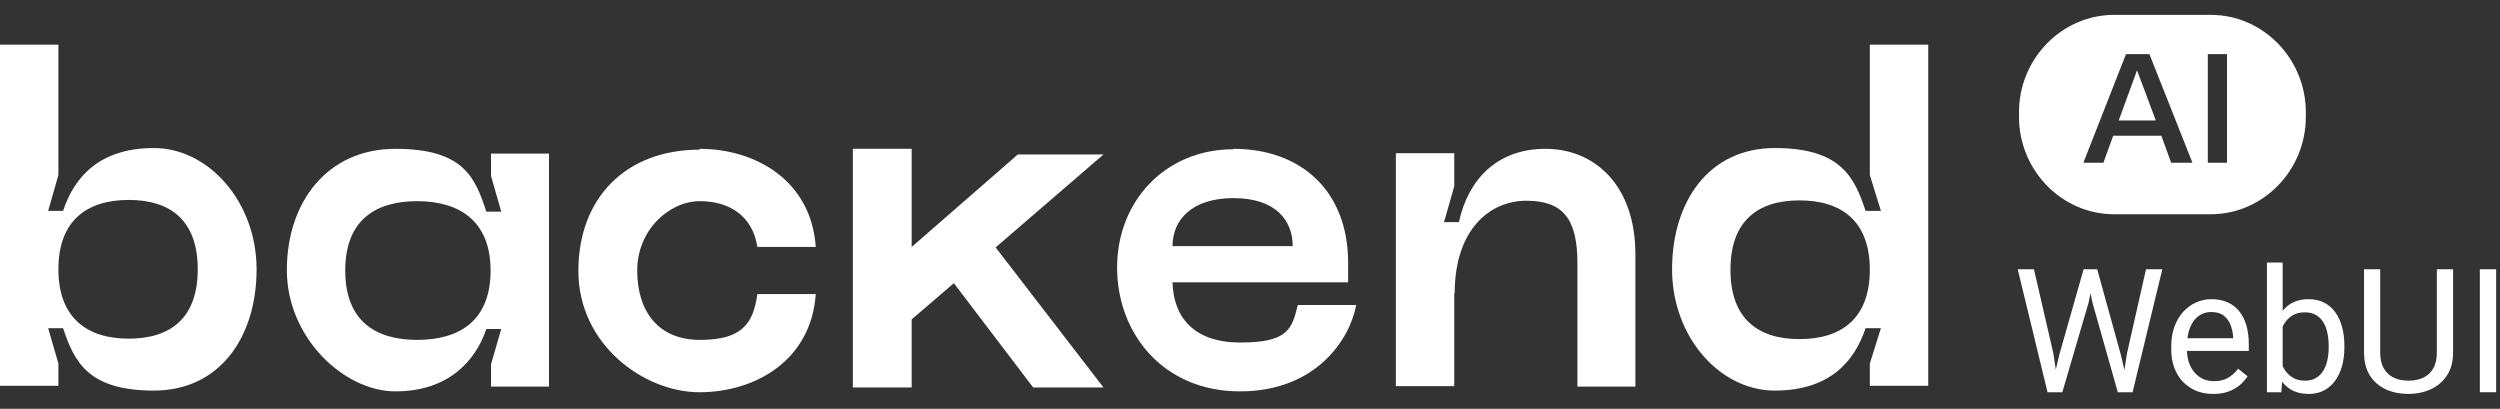 <svg width="159" height="26" viewBox="0 0 159 26" fill="none" xmlns="http://www.w3.org/2000/svg">
<rect x="0" y="0" width="159" height="26" fill="#333333" stroke="none"/>
<g id="white logo_&#236;&#136;&#152;&#236;&#160;&#149;">
<g id="Group 399">
<g id="logo_white">
<path id="Vector" d="M134.75 7.661H137.108L135.916 4.47L134.75 7.661Z" fill="white"/>
<path id="Vector_2" d="M140.607 0.946H134.453C131.146 0.946 128.409 3.721 128.409 7.133V7.439C128.409 10.823 131.119 13.626 134.453 13.626H140.607C143.914 13.626 146.651 10.851 146.651 7.439V7.133C146.651 3.748 143.941 0.946 140.607 0.946ZM138.086 10.352L137.462 8.632H134.399L133.776 10.352H132.502L135.212 3.443H136.703L139.441 10.352H138.086ZM141.637 10.352H140.417V3.443H141.637V10.352Z" fill="white"/>
<path id="Vector_3" d="M0 24.536V2.839H3.714V11.135L3.063 13.41H4.012C4.717 11.274 6.316 9.415 9.785 9.415C13.255 9.415 16.318 12.828 16.318 17.128C16.318 21.428 13.987 24.841 9.785 24.841C5.584 24.841 4.717 22.982 4.012 20.873H3.063L3.714 23.121V24.536H0ZM8.186 21.539C10.87 21.539 12.577 20.208 12.577 17.128C12.577 14.048 10.87 12.716 8.186 12.716C5.503 12.716 3.714 14.048 3.714 17.128C3.714 20.208 5.53 21.539 8.186 21.539Z" fill="white"/>
<path id="Vector_4" d="M34.915 24.586H31.228V23.171L31.879 20.923H30.93C30.225 23.032 28.436 24.891 25.156 24.891C21.876 24.891 18.244 21.478 18.244 17.178C18.244 12.877 20.792 9.465 25.156 9.465C29.52 9.465 30.225 11.324 30.93 13.46H31.879L31.228 11.185V9.77H34.915V24.586ZM26.539 12.794C23.855 12.794 21.958 14.015 21.958 17.206C21.958 20.396 23.855 21.617 26.539 21.617C29.222 21.617 31.201 20.396 31.201 17.206C31.201 14.015 29.168 12.794 26.539 12.794Z" fill="white"/>
<path id="Vector_5" d="M44.483 9.465C48.007 9.465 51.585 11.435 51.883 15.707H48.17C47.872 13.793 46.462 12.794 44.511 12.794C42.559 12.794 40.526 14.625 40.526 17.206C40.526 19.786 41.854 21.617 44.511 21.617C47.167 21.617 47.899 20.618 48.17 18.704H51.883C51.585 22.949 48.007 24.946 44.483 24.946C40.96 24.946 36.785 21.922 36.785 17.233C36.785 12.544 39.848 9.52 44.483 9.52V9.465Z" fill="white"/>
<path id="Vector_6" d="M78.448 9.465C82.785 9.465 85.74 12.184 85.74 16.706V17.955H74.572C74.626 20.119 75.873 21.784 78.882 21.784C81.89 21.784 82.162 20.951 82.541 19.397H86.255C85.848 21.589 83.707 24.891 78.855 24.891C74.002 24.891 71.048 21.229 71.048 17.011C71.048 12.794 74.111 9.493 78.448 9.493V9.465ZM82.216 15.652C82.216 14.015 81.132 12.6 78.448 12.6C75.764 12.6 74.572 14.015 74.572 15.652H82.216Z" fill="white"/>
<path id="Vector_7" d="M92.49 18.648V24.558H88.777V9.742H92.49V11.851L91.84 14.126H92.789C93.358 11.463 95.174 9.465 98.291 9.465C101.408 9.465 104.011 11.768 104.011 16.179V24.586H100.324V16.734C100.324 13.876 99.376 12.767 97.071 12.767C94.767 12.767 92.517 14.57 92.517 18.676L92.49 18.648Z" fill="white"/>
<path id="Vector_8" d="M122.635 24.536H118.921V23.121L119.626 20.873H118.65C117.945 22.982 116.373 24.841 112.876 24.841C109.38 24.841 106.344 21.428 106.344 17.128C106.344 12.828 108.675 9.415 112.876 9.415C117.078 9.415 117.945 11.274 118.65 13.41H119.626L118.921 11.135V2.839H122.635V24.536ZM114.449 12.744C111.765 12.744 110.057 14.076 110.057 17.156C110.057 20.235 111.765 21.567 114.449 21.567C117.132 21.567 118.921 20.235 118.921 17.156C118.921 14.076 117.132 12.744 114.449 12.744Z" fill="white"/>
<path id="Vector_9" d="M64.732 9.826L57.982 15.707V9.465H54.242V24.641H57.982V20.313L60.666 18.01L65.708 24.641H70.18L63.322 15.735L70.18 9.826H64.732Z" fill="white"/>
</g>
<g id="WebUI">
<path id="Vector_10" d="M158.755 17.126V24.946H157.718V17.126H158.755Z" fill="white"/>
<path id="Vector_11" d="M154.984 17.126H156.016V22.416C156.016 23.004 155.885 23.492 155.624 23.883C155.362 24.273 155.015 24.567 154.582 24.764C154.152 24.957 153.685 25.054 153.18 25.054C152.65 25.054 152.17 24.957 151.74 24.764C151.314 24.567 150.976 24.273 150.725 23.883C150.478 23.492 150.354 23.004 150.354 22.416V17.126H151.38V22.416C151.38 22.825 151.456 23.161 151.606 23.426C151.756 23.691 151.966 23.888 152.234 24.017C152.507 24.146 152.822 24.21 153.18 24.21C153.541 24.21 153.856 24.146 154.125 24.017C154.397 23.888 154.608 23.691 154.759 23.426C154.909 23.161 154.984 22.825 154.984 22.416V17.126Z" fill="white"/>
<path id="Vector_12" d="M144.178 16.696H145.177V23.818L145.091 24.946H144.178V16.696ZM149.103 21.992V22.105C149.103 22.527 149.053 22.92 148.953 23.281C148.852 23.639 148.706 23.951 148.512 24.216C148.319 24.481 148.083 24.687 147.803 24.834C147.524 24.98 147.203 25.054 146.842 25.054C146.473 25.054 146.149 24.991 145.87 24.866C145.594 24.737 145.361 24.552 145.171 24.312C144.982 24.073 144.829 23.783 144.715 23.442C144.604 23.102 144.527 22.719 144.484 22.293V21.799C144.527 21.369 144.604 20.984 144.715 20.644C144.829 20.304 144.982 20.014 145.171 19.774C145.361 19.53 145.594 19.346 145.87 19.221C146.145 19.092 146.466 19.027 146.831 19.027C147.196 19.027 147.52 19.099 147.803 19.242C148.086 19.382 148.322 19.582 148.512 19.844C148.706 20.105 148.852 20.419 148.953 20.784C149.053 21.145 149.103 21.548 149.103 21.992ZM148.104 22.105V21.992C148.104 21.702 148.077 21.43 148.023 21.176C147.97 20.918 147.884 20.692 147.766 20.499C147.647 20.302 147.492 20.148 147.298 20.037C147.105 19.922 146.867 19.865 146.584 19.865C146.333 19.865 146.115 19.908 145.929 19.994C145.746 20.08 145.59 20.197 145.461 20.343C145.333 20.486 145.227 20.651 145.145 20.837C145.066 21.02 145.007 21.21 144.967 21.407V22.701C145.025 22.952 145.118 23.194 145.247 23.426C145.379 23.655 145.555 23.843 145.773 23.99C145.995 24.137 146.269 24.21 146.595 24.21C146.863 24.21 147.092 24.157 147.282 24.049C147.476 23.938 147.631 23.786 147.75 23.593C147.871 23.399 147.961 23.176 148.018 22.921C148.075 22.667 148.104 22.395 148.104 22.105Z" fill="white"/>
<path id="Vector_13" d="M140.762 25.054C140.357 25.054 139.99 24.986 139.661 24.85C139.335 24.71 139.054 24.515 138.817 24.264C138.585 24.014 138.406 23.716 138.28 23.373C138.155 23.029 138.092 22.653 138.092 22.245V22.019C138.092 21.546 138.162 21.126 138.302 20.757C138.441 20.384 138.631 20.069 138.871 19.811C139.111 19.554 139.383 19.359 139.688 19.226C139.992 19.094 140.307 19.027 140.633 19.027C141.048 19.027 141.406 19.099 141.707 19.242C142.011 19.385 142.26 19.586 142.454 19.844C142.647 20.098 142.79 20.399 142.883 20.746C142.976 21.09 143.023 21.466 143.023 21.874V22.32H138.683V21.509H142.029V21.434C142.015 21.176 141.961 20.925 141.868 20.682C141.779 20.438 141.635 20.238 141.438 20.08C141.242 19.922 140.973 19.844 140.633 19.844C140.407 19.844 140.2 19.892 140.01 19.989C139.82 20.082 139.657 20.221 139.521 20.408C139.385 20.594 139.279 20.821 139.204 21.09C139.129 21.358 139.091 21.668 139.091 22.019V22.245C139.091 22.52 139.129 22.78 139.204 23.023C139.283 23.263 139.396 23.475 139.542 23.657C139.693 23.84 139.874 23.983 140.085 24.087C140.3 24.191 140.543 24.243 140.815 24.243C141.166 24.243 141.464 24.171 141.707 24.028C141.951 23.885 142.164 23.693 142.346 23.453L142.948 23.931C142.822 24.121 142.663 24.302 142.47 24.474C142.276 24.645 142.038 24.785 141.755 24.893C141.476 25 141.145 25.054 140.762 25.054Z" fill="white"/>
<path id="Vector_14" d="M130.965 22.583L132.517 17.126H133.269L132.834 19.248L131.164 24.946H130.417L130.965 22.583ZM129.359 17.126L130.594 22.476L130.965 24.946H130.224L128.328 17.126H129.359ZM135.278 22.47L136.486 17.126H137.523L135.632 24.946H134.891L135.278 22.47ZM133.382 17.126L134.891 22.583L135.439 24.946H134.692L133.081 19.248L132.641 17.126H133.382Z" fill="white"/>
</g>
</g>
</g>
</svg>
